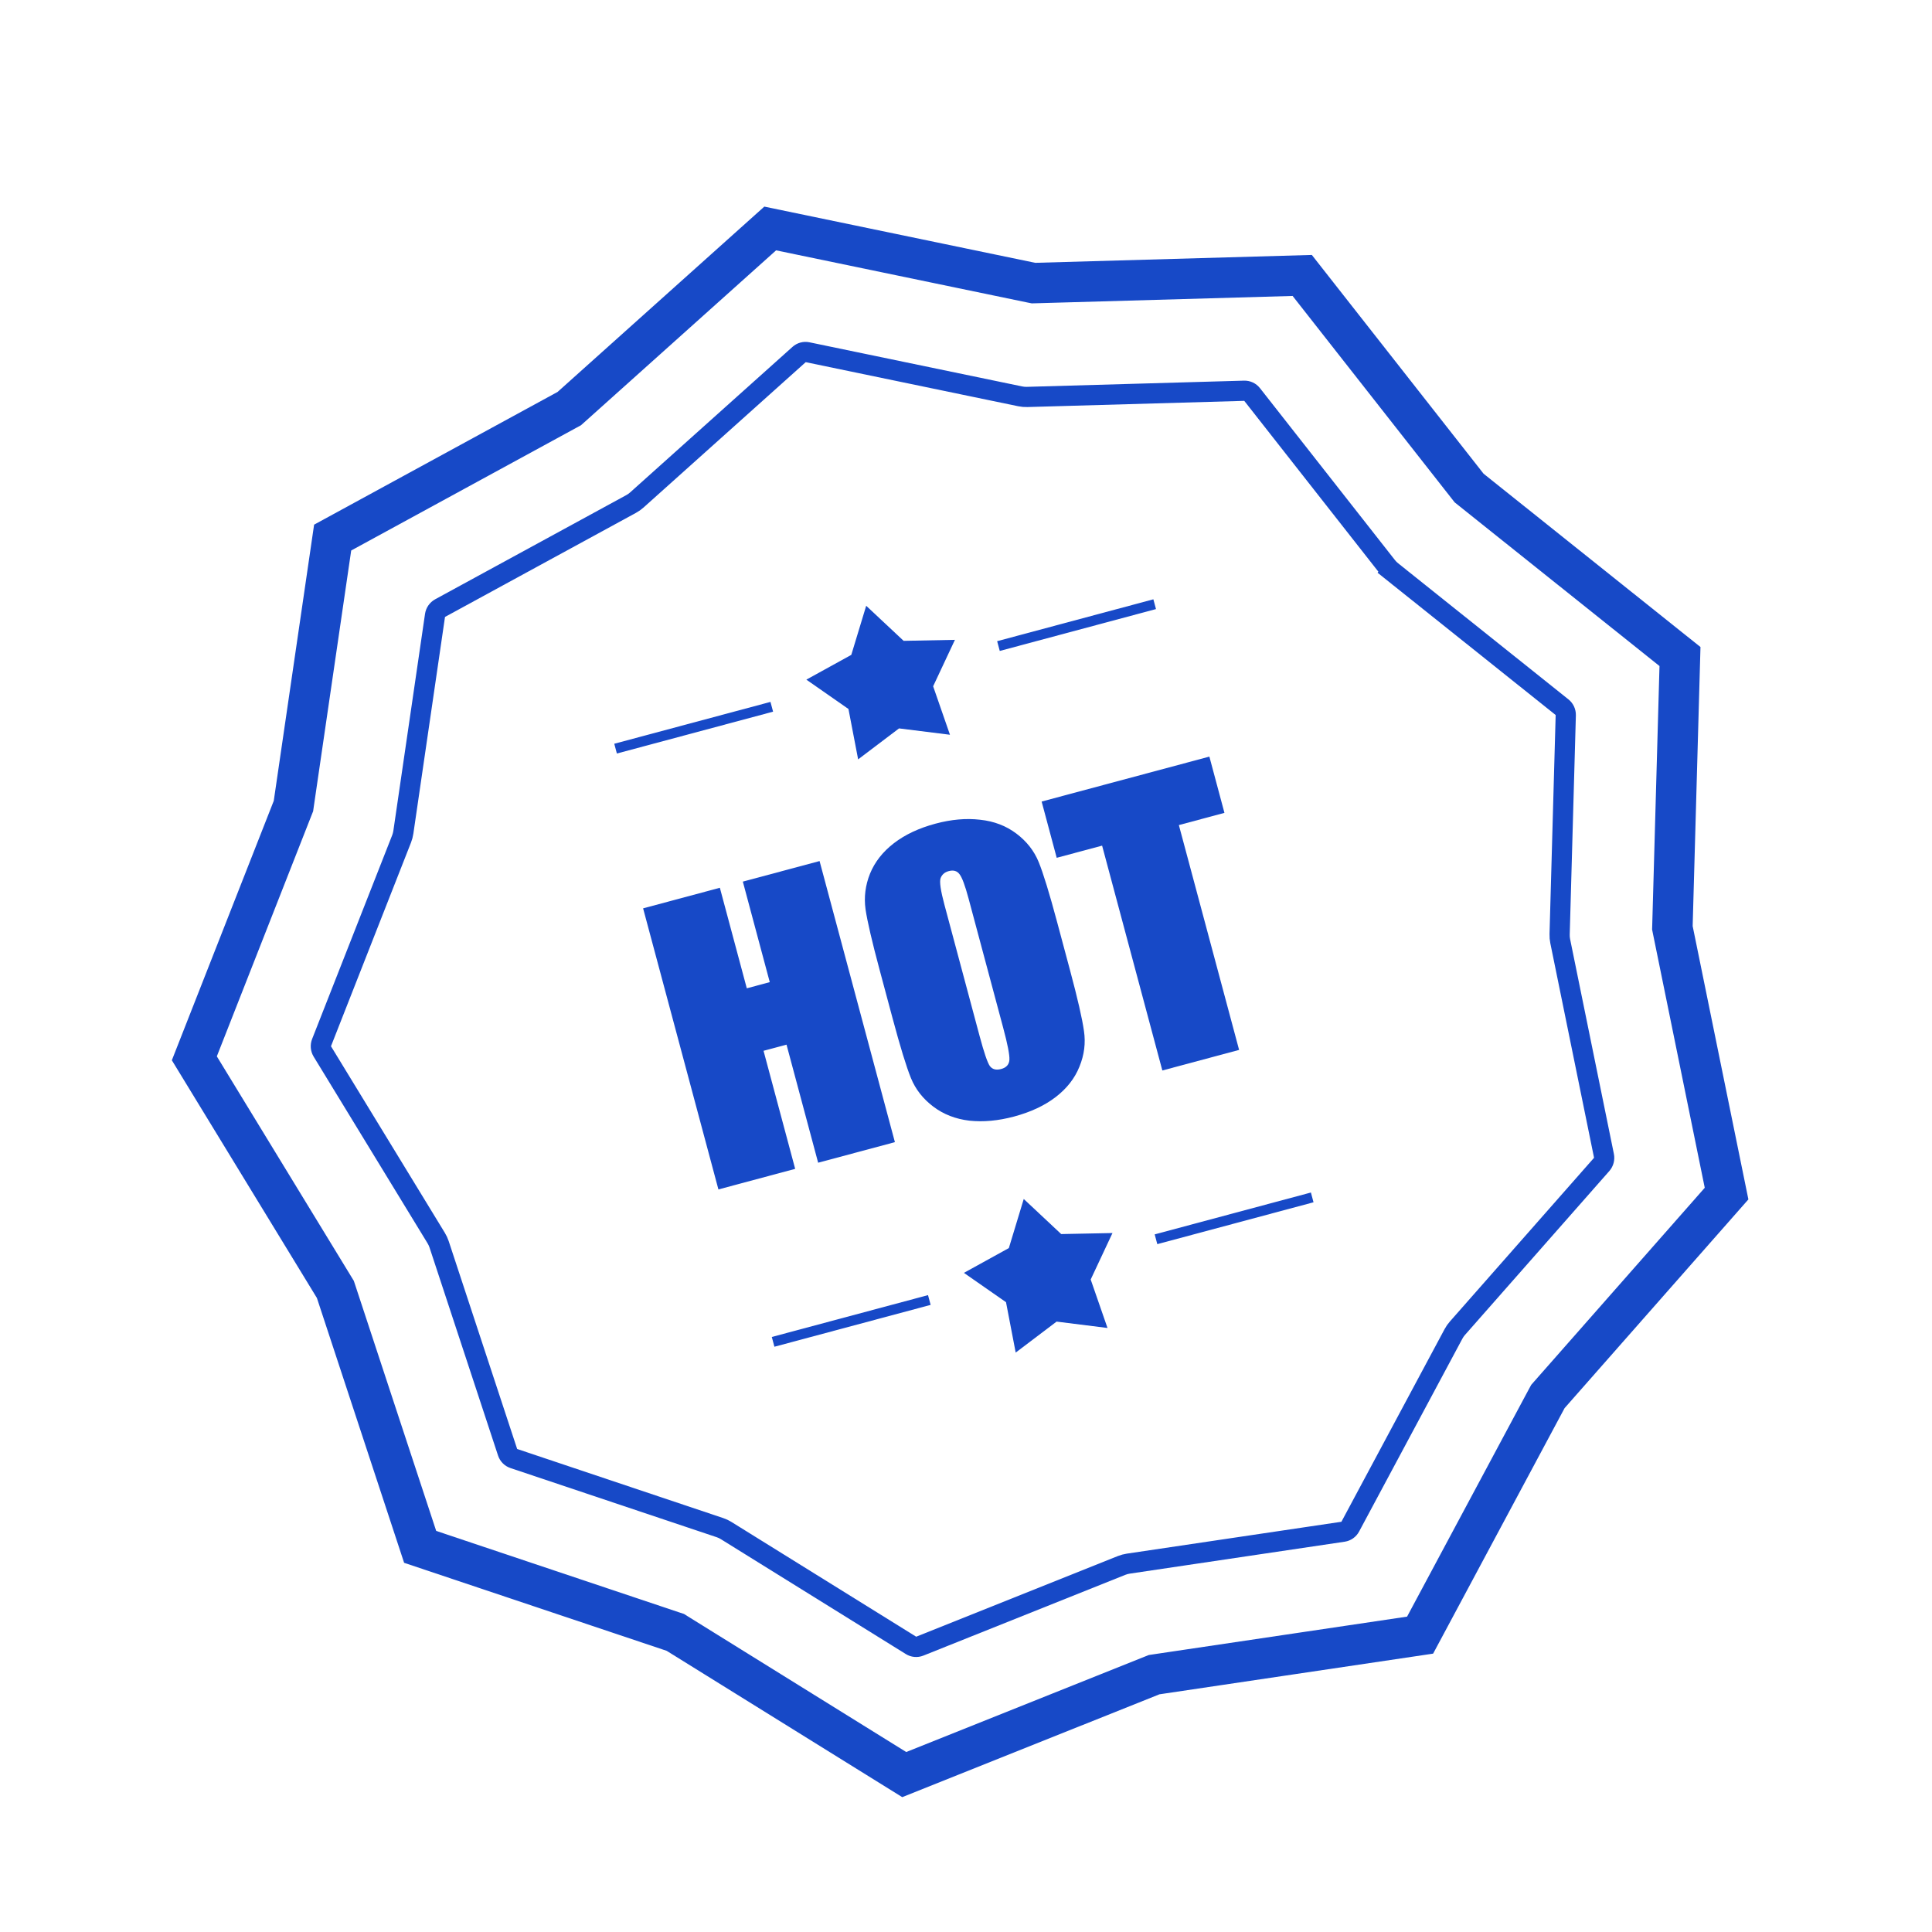 <svg width="100" height="100" viewBox="0 0 100 100" fill="none" xmlns="http://www.w3.org/2000/svg">
<path d="M53.374 14.629L53.494 14.653L53.617 14.65L67.403 14.257L75.968 25.167L76.043 25.262L76.138 25.338L86.956 33.982L86.566 47.902L86.562 48.022L86.586 48.14L89.367 61.78L80.2 72.19L80.12 72.281L80.062 72.387L73.504 84.634L59.858 86.662L59.737 86.68L59.624 86.725L46.803 91.852L35.058 84.557L34.955 84.492L34.839 84.454L21.747 80.065L17.396 66.853L17.358 66.739L17.295 66.636L10.059 54.778L15.145 41.831L15.189 41.719L15.206 41.6L17.218 27.825L29.357 21.208L29.464 21.15L29.555 21.069L39.866 11.826L53.374 14.629Z" stroke="#1749C7" stroke-width="2.093"/>
<path d="M72.038 29.562L72.365 29.153L72.038 29.562L80.856 36.608C80.978 36.705 81.048 36.856 81.044 37.015L80.726 48.359C80.722 48.478 80.733 48.597 80.756 48.713L83.022 59.829C83.054 59.986 83.01 60.147 82.907 60.265L75.436 68.749C75.357 68.838 75.289 68.936 75.233 69.041L69.886 79.025C69.812 79.164 69.678 79.258 69.526 79.281L58.398 80.934C58.28 80.952 58.165 80.983 58.054 81.027L47.597 85.209C47.454 85.266 47.293 85.252 47.162 85.17L37.583 79.22C37.482 79.157 37.374 79.107 37.261 79.069L26.587 75.49C26.441 75.442 26.324 75.325 26.275 75.174L22.728 64.405C22.691 64.292 22.64 64.184 22.578 64.082L16.681 54.419C16.599 54.284 16.584 54.117 16.642 53.969L20.787 43.419C20.83 43.308 20.861 43.193 20.878 43.075L22.517 31.848C22.541 31.69 22.636 31.555 22.771 31.48L32.668 26.086C32.773 26.029 32.87 25.96 32.959 25.881L41.368 18.344C41.484 18.24 41.64 18.198 41.79 18.229L52.808 20.515C52.925 20.539 53.043 20.549 53.162 20.546L64.406 20.225C64.559 20.221 64.707 20.29 64.804 20.413L71.788 29.309C71.861 29.403 71.945 29.487 72.038 29.562Z" stroke="#1749C7" stroke-width="1.046"/>
<path d="M31.862 38.749L39.947 36.583" stroke="#1749C7" stroke-width="0.523"/>
<path d="M44.834 31.355L46.772 33.17L49.427 33.118L48.299 35.522L49.17 38.031L46.534 37.702L44.417 39.305L43.916 36.697L41.737 35.178L44.063 33.896L44.834 31.355Z" fill="#1749C7"/>
<path d="M51.68 33.44L59.766 31.273" stroke="#1749C7" stroke-width="0.523"/>
<path d="M42.421 44.568L46.32 59.117L42.347 60.182L40.71 54.071L39.521 54.389L41.158 60.5L37.185 61.565L33.287 47.016L37.26 45.951L38.654 51.154L39.843 50.836L38.449 45.632L42.421 44.568Z" fill="#1749C7"/>
<path d="M55.386 50.225C55.778 51.687 56.018 52.733 56.106 53.365C56.199 53.988 56.121 54.603 55.872 55.209C55.63 55.814 55.221 56.337 54.645 56.781C54.069 57.224 53.35 57.561 52.488 57.792C51.67 58.011 50.901 58.082 50.179 58.006C49.462 57.922 48.837 57.679 48.304 57.276C47.772 56.873 47.387 56.382 47.151 55.803C46.915 55.224 46.596 54.185 46.195 52.688L45.528 50.198C45.136 48.737 44.894 47.694 44.801 47.07C44.713 46.439 44.79 45.821 45.033 45.217C45.282 44.611 45.694 44.086 46.27 43.643C46.845 43.2 47.564 42.862 48.426 42.631C49.244 42.412 50.011 42.345 50.728 42.429C51.45 42.505 52.077 42.745 52.61 43.148C53.143 43.551 53.527 44.042 53.763 44.621C53.999 45.2 54.318 46.238 54.719 47.736L55.386 50.225ZM50.133 46.508C49.951 45.831 49.795 45.411 49.663 45.247C49.536 45.076 49.35 45.023 49.105 45.089C48.897 45.144 48.758 45.265 48.686 45.451C48.619 45.63 48.686 46.093 48.887 46.842L50.707 53.636C50.934 54.481 51.108 54.993 51.23 55.172C51.358 55.349 51.555 55.403 51.819 55.332C52.09 55.26 52.232 55.099 52.247 54.852C52.261 54.604 52.154 54.051 51.924 53.195L50.133 46.508Z" fill="#1749C7"/>
<path d="M62.597 39.162L63.377 42.074L61.018 42.706L64.136 54.343L60.163 55.408L57.045 43.77L54.695 44.4L53.915 41.488L62.597 39.162Z" fill="#1749C7"/>
<path d="M40.016 69.454L48.102 67.288" stroke="#1749C7" stroke-width="0.523"/>
<path d="M52.989 62.059L54.927 63.875L57.582 63.822L56.454 66.227L57.324 68.736L54.689 68.406L52.572 70.009L52.071 67.401L49.892 65.883L52.218 64.6L52.989 62.059Z" fill="#1749C7"/>
<path d="M59.834 64.144L67.92 61.977" stroke="#1749C7" stroke-width="0.523"/>
</svg>
